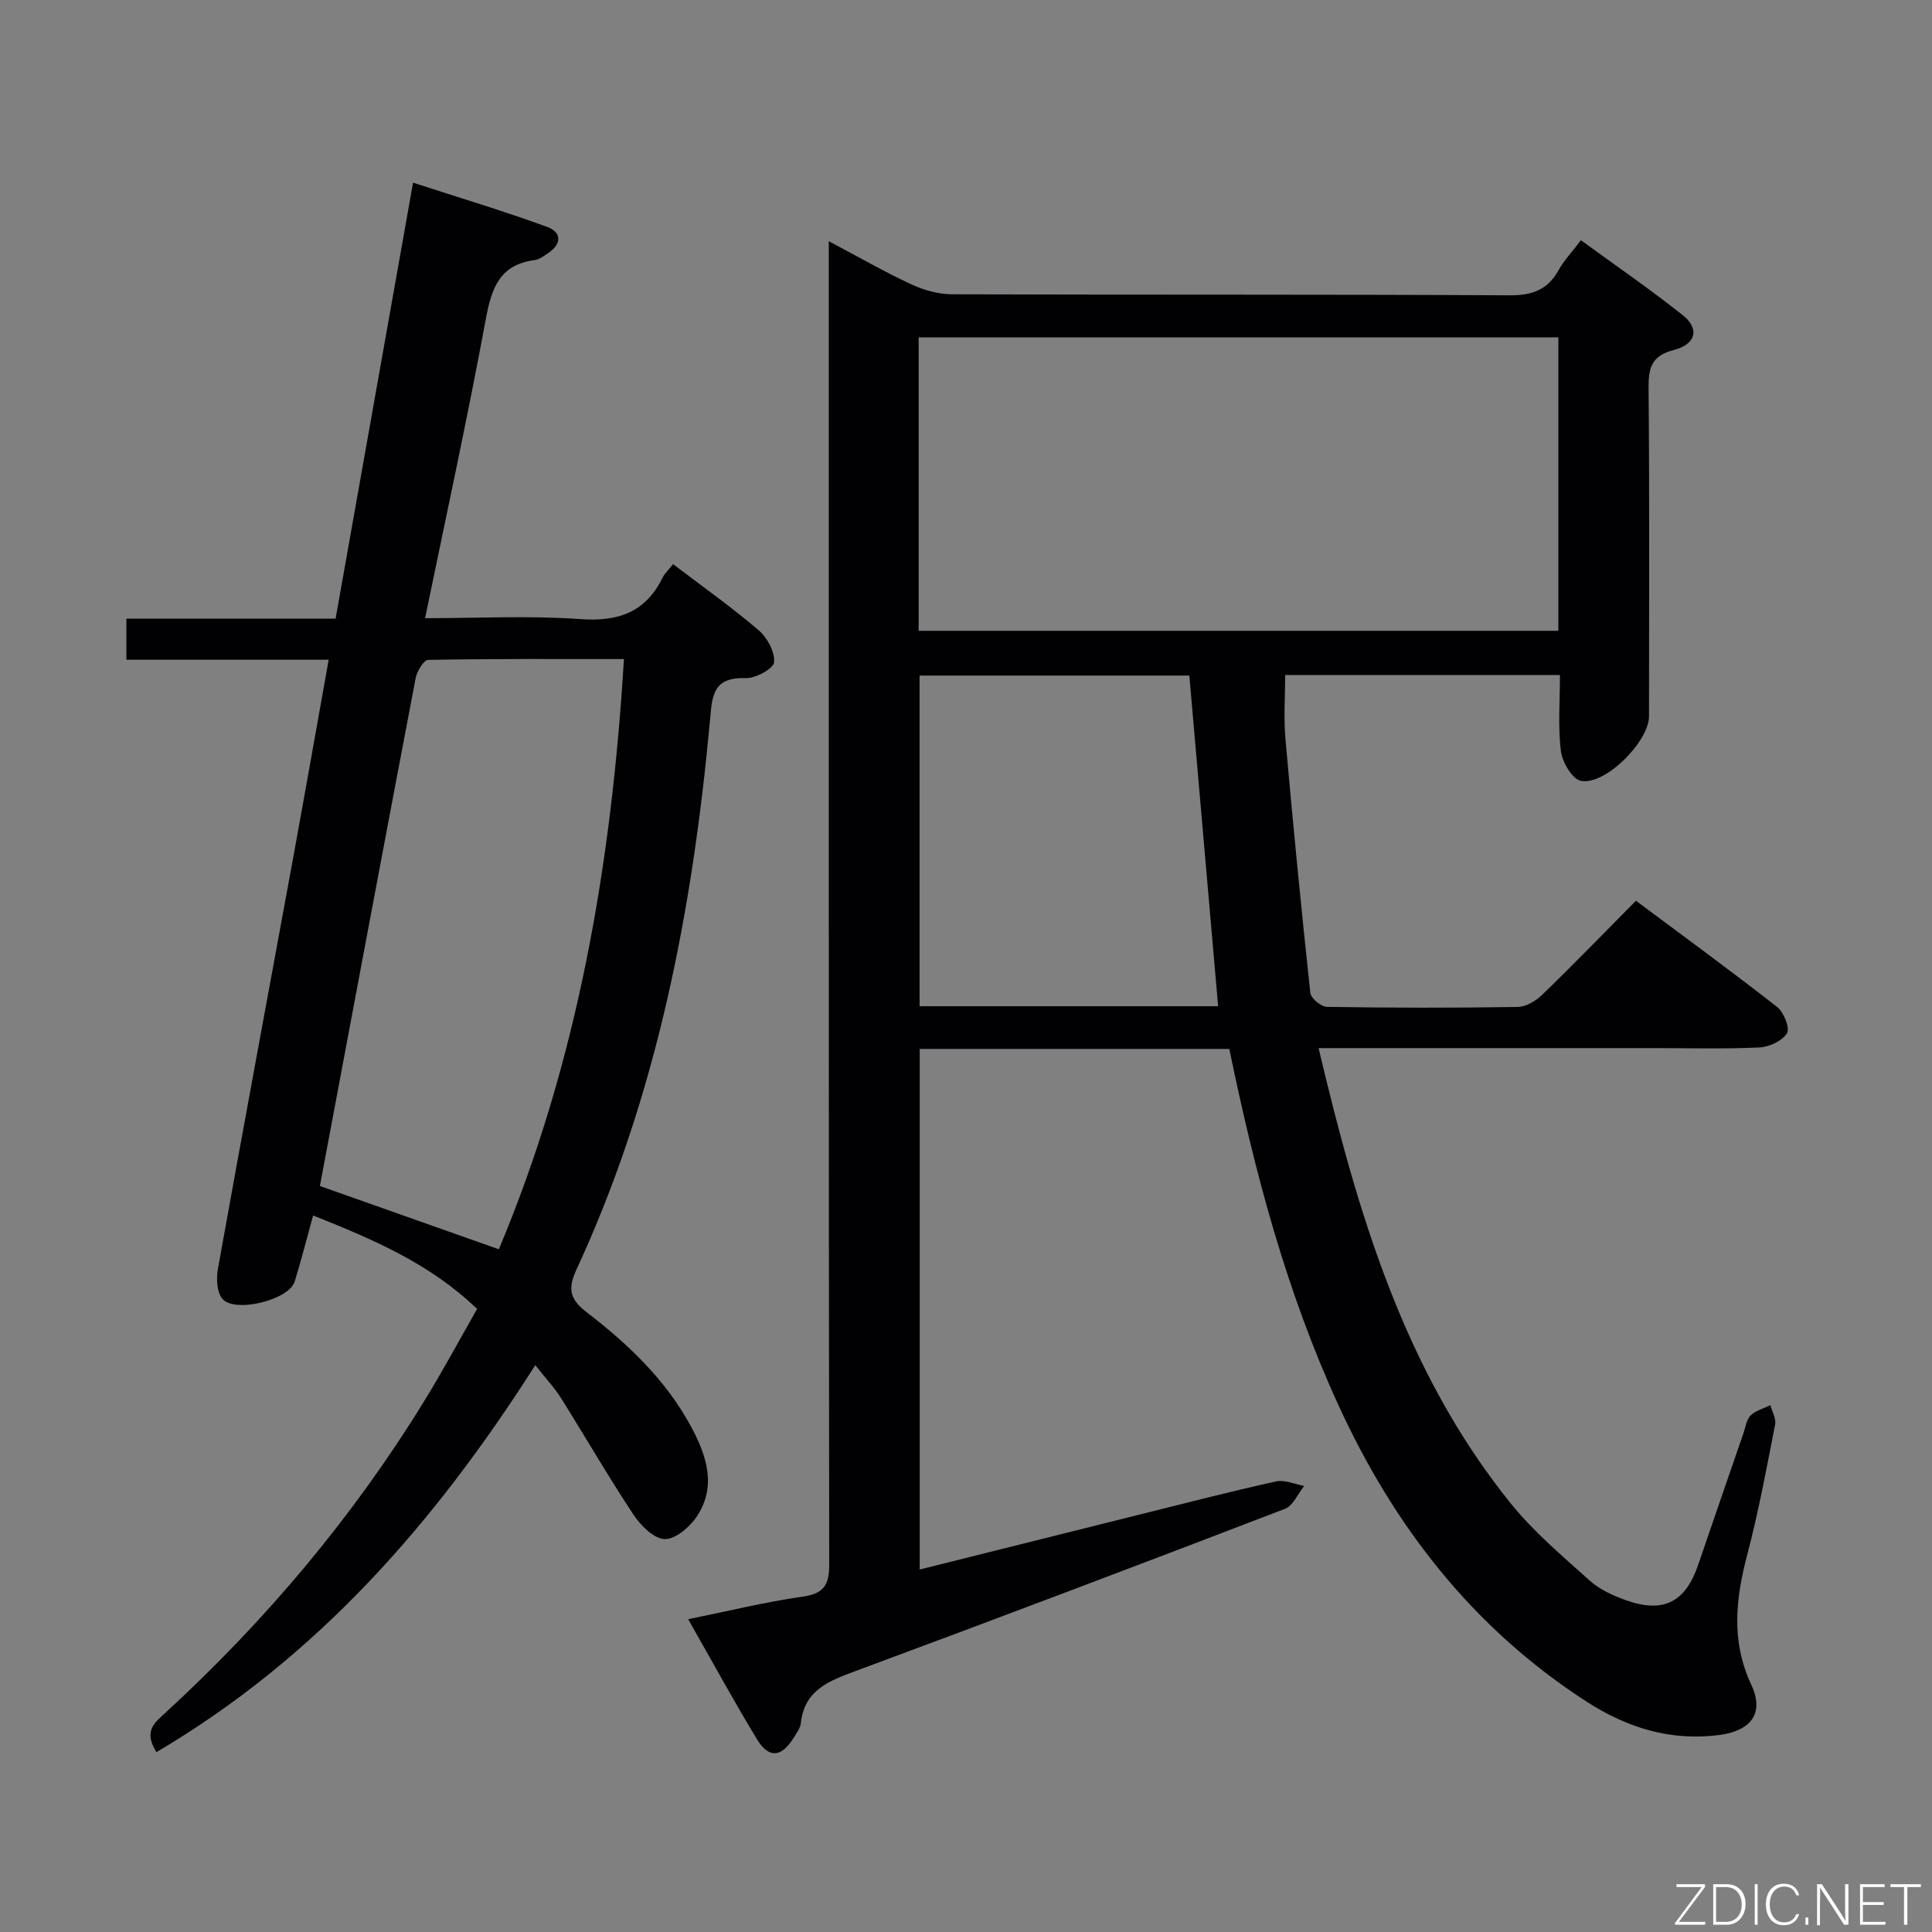 <svg enable-background="new 0 0 400 400" viewBox="0 0 400 400" xmlns="http://www.w3.org/2000/svg"><rect x="0" y="0" width="400" height="400" fill="#808080" stroke="none"/><path d="m254.52 217.17c-21.51 0-42.63 0-64.1 0v107.78c15.53-3.88 30.9-7.74 46.28-11.57 9.16-2.28 18.3-4.64 27.52-6.67 1.78-.39 3.86.59 5.8.94-1.31 1.62-2.3 4.09-3.99 4.74-29.61 11.37-59.28 22.61-89.03 33.63-5.52 2.04-10.47 3.97-11.2 10.77-.12 1.08-.94 2.12-1.55 3.1-2.46 3.97-5.09 4.22-7.53.2-4.82-7.94-9.26-16.11-14.24-24.85 8.28-1.68 15.95-3.56 23.74-4.68 4.48-.64 5.47-2.53 5.46-6.77-.12-88.49-.09-176.97-.09-265.46 0-2.47 0-4.93 0-8.39 6.2 3.28 11.48 6.32 17 8.89 2.6 1.21 5.63 2.09 8.47 2.1 38.49.13 76.99 0 115.48.21 4.72.03 7.89-1.14 10.17-5.24 1.12-2.01 2.76-3.73 4.61-6.16 7.1 5.19 14.3 10.12 21.11 15.54 3.49 2.78 2.71 6-1.9 7.19-4.58 1.19-5.24 3.64-5.21 7.83.2 22.66.1 45.33.09 67.99 0 5.24-9.09 14.39-14.12 13.37-1.79-.36-3.85-3.9-4.13-6.19-.62-5.06-.19-10.25-.19-15.72-19.02 0-37.61 0-56.89 0 0 4.44-.33 8.89.06 13.27 1.55 17.53 3.26 35.05 5.15 52.55.12 1.12 2.23 2.87 3.44 2.89 13.16.21 26.33.23 39.49.02 1.71-.03 3.74-1.23 5.04-2.49 6.46-6.25 12.72-12.71 19.45-19.5 9.89 7.38 19.67 14.52 29.2 21.97 1.39 1.09 2.71 4.37 2.07 5.44-.96 1.59-3.66 2.86-5.68 2.96-7.15.35-14.32.14-21.49.14-21.33 0-42.66 0-63.99 0-1.79 0-3.58 0-5.82 0 8.06 34.05 17.66 66.83 39.77 94.25 4.76 5.91 10.71 10.91 16.38 16.01 2.04 1.83 4.78 3.08 7.4 4.02 7.8 2.81 12.38.47 15.03-7.27 3.11-9.12 6.26-18.22 9.4-27.33.43-1.25.62-2.81 1.48-3.64 1.06-1.02 2.7-1.44 4.09-2.11.35 1.35 1.21 2.79.97 4.02-1.76 8.96-3.41 17.95-5.73 26.77-2.43 9.22-3.47 17.99.82 27.15 2.74 5.86-.13 9.48-6.61 10.34-10.07 1.32-19.08-1.47-27.47-6.88-23.55-15.19-39.96-36.34-51.5-61.58-10.71-23.39-17.27-48.05-22.51-73.58zm-64.32-86.57h132.44c0-20.48 0-40.56 0-60.75-44.3 0-88.3 0-132.44 0zm56.04 9.27c-18.53 0-37.23 0-55.85 0v68.46h61.81c-1.99-22.85-3.96-45.46-5.96-68.46z" fill="#010103"/><path d="m98.78 271c-9.8-9.42-21.5-14.38-33.95-19.35-1.34 4.85-2.47 9.29-3.81 13.66-1.19 3.9-12.71 6.69-15.08 3.47-1.08-1.47-1.17-4.14-.82-6.1 5.05-28.11 10.28-56.2 15.43-84.29 2.51-13.69 4.92-27.4 7.5-41.8-14.13 0-27.84 0-41.88 0 0-3.05 0-5.47 0-8.5h43.31c5.34-30.07 10.59-59.6 16.04-90.27 9.41 3.06 18.67 5.84 27.74 9.15 3.18 1.16 3.01 3.66.08 5.54-.83.54-1.72 1.22-2.65 1.34-7.21.93-8.91 5.75-10.1 12.17-3.8 20.53-8.25 40.93-12.58 61.97 10.96 0 21.62-.57 32.18.19 7.88.57 13.49-1.45 17.01-8.61.43-.87 1.2-1.57 2.15-2.77 5.99 4.56 12.06 8.85 17.68 13.65 1.8 1.53 3.42 4.51 3.24 6.66-.11 1.32-3.85 3.37-5.89 3.29-7.05-.26-6.94 4.01-7.42 9.16-3.63 39.07-10.96 77.3-27.57 113.2-1.86 4.02-1.5 6.18 2.07 8.92 8.61 6.62 16.49 14.1 21.7 23.84 3.16 5.9 5.23 12.22 1.13 18.42-1.46 2.21-4.48 4.8-6.69 4.71-2.26-.08-4.99-2.85-6.49-5.12-5.22-7.88-9.94-16.08-14.97-24.09-1.39-2.21-3.23-4.15-5.32-6.8-21.07 33.1-45.44 60.66-78.43 80.12-2.72-4.3-.41-6.08 1.68-7.99 20.85-19.13 38.94-40.58 53.77-64.71 3.81-6.18 7.26-12.62 10.94-19.06zm-32.55-25.45c12.56 4.44 24.66 8.72 37.05 13.1 16.31-38.82 23.34-79.72 25.9-122.2-13.97 0-27.26-.08-40.55.17-.91.02-2.31 2.37-2.58 3.81-6.68 35.01-13.23 70.04-19.82 105.12z" fill="#010103"/><g fill="#fbfcfa"><path d="m346.9 398 5.4-7.3h-5.2v-.6h5.9v.6l-5.4 7.2h5.5l-.1.6h-6.2v-.5z"/><path d="m354.7 390.1h2.8c2.3 0 3.9 1.6 3.9 4.1s-1.6 4.3-3.9 4.3h-2.8zm.6 7.8h2c2.2 0 3.3-1.6 3.3-3.6 0-1.8-1-3.6-3.3-3.6h-2z"/><path d="m363.9 390.1v8.4h-.6v-8.4h1.6z"/><path d="m372.5 396.3c-.4 1.3-1.4 2.3-3.2 2.3-2.4 0-3.7-1.9-3.7-4.3 0-2.3 1.2-4.3 3.7-4.3 1.8 0 2.9 1 3.2 2.4h-.6c-.4-1.1-1.1-1.8-2.5-1.8-2.1 0-3 1.9-3 3.7s.9 3.7 3 3.7c1.4 0 2.1-.7 2.5-1.7z"/><path d="m373.8 398.5v-1.5h.6v1.5z"/><path d="m376.2 398.5v-8.4h1c1.3 2 4.4 6.7 4.9 7.6-.1-1.2-.1-2.4-.1-3.8v-3.8h.7v8.4h-.9c-1.2-1.9-4.4-6.8-5-7.7.1 1.1 0 2.3 0 3.9v3.9h-.6z"/><path d="m390 394.4h-4.3v3.5h4.7l-.1.6h-5.2v-8.4h5.1v.6h-4.5v3.1h4.3z"/><path d="m394.2 390.7h-2.8v-.6h6.3v.6h-2.8v7.8h-.7z"/></g></svg>
